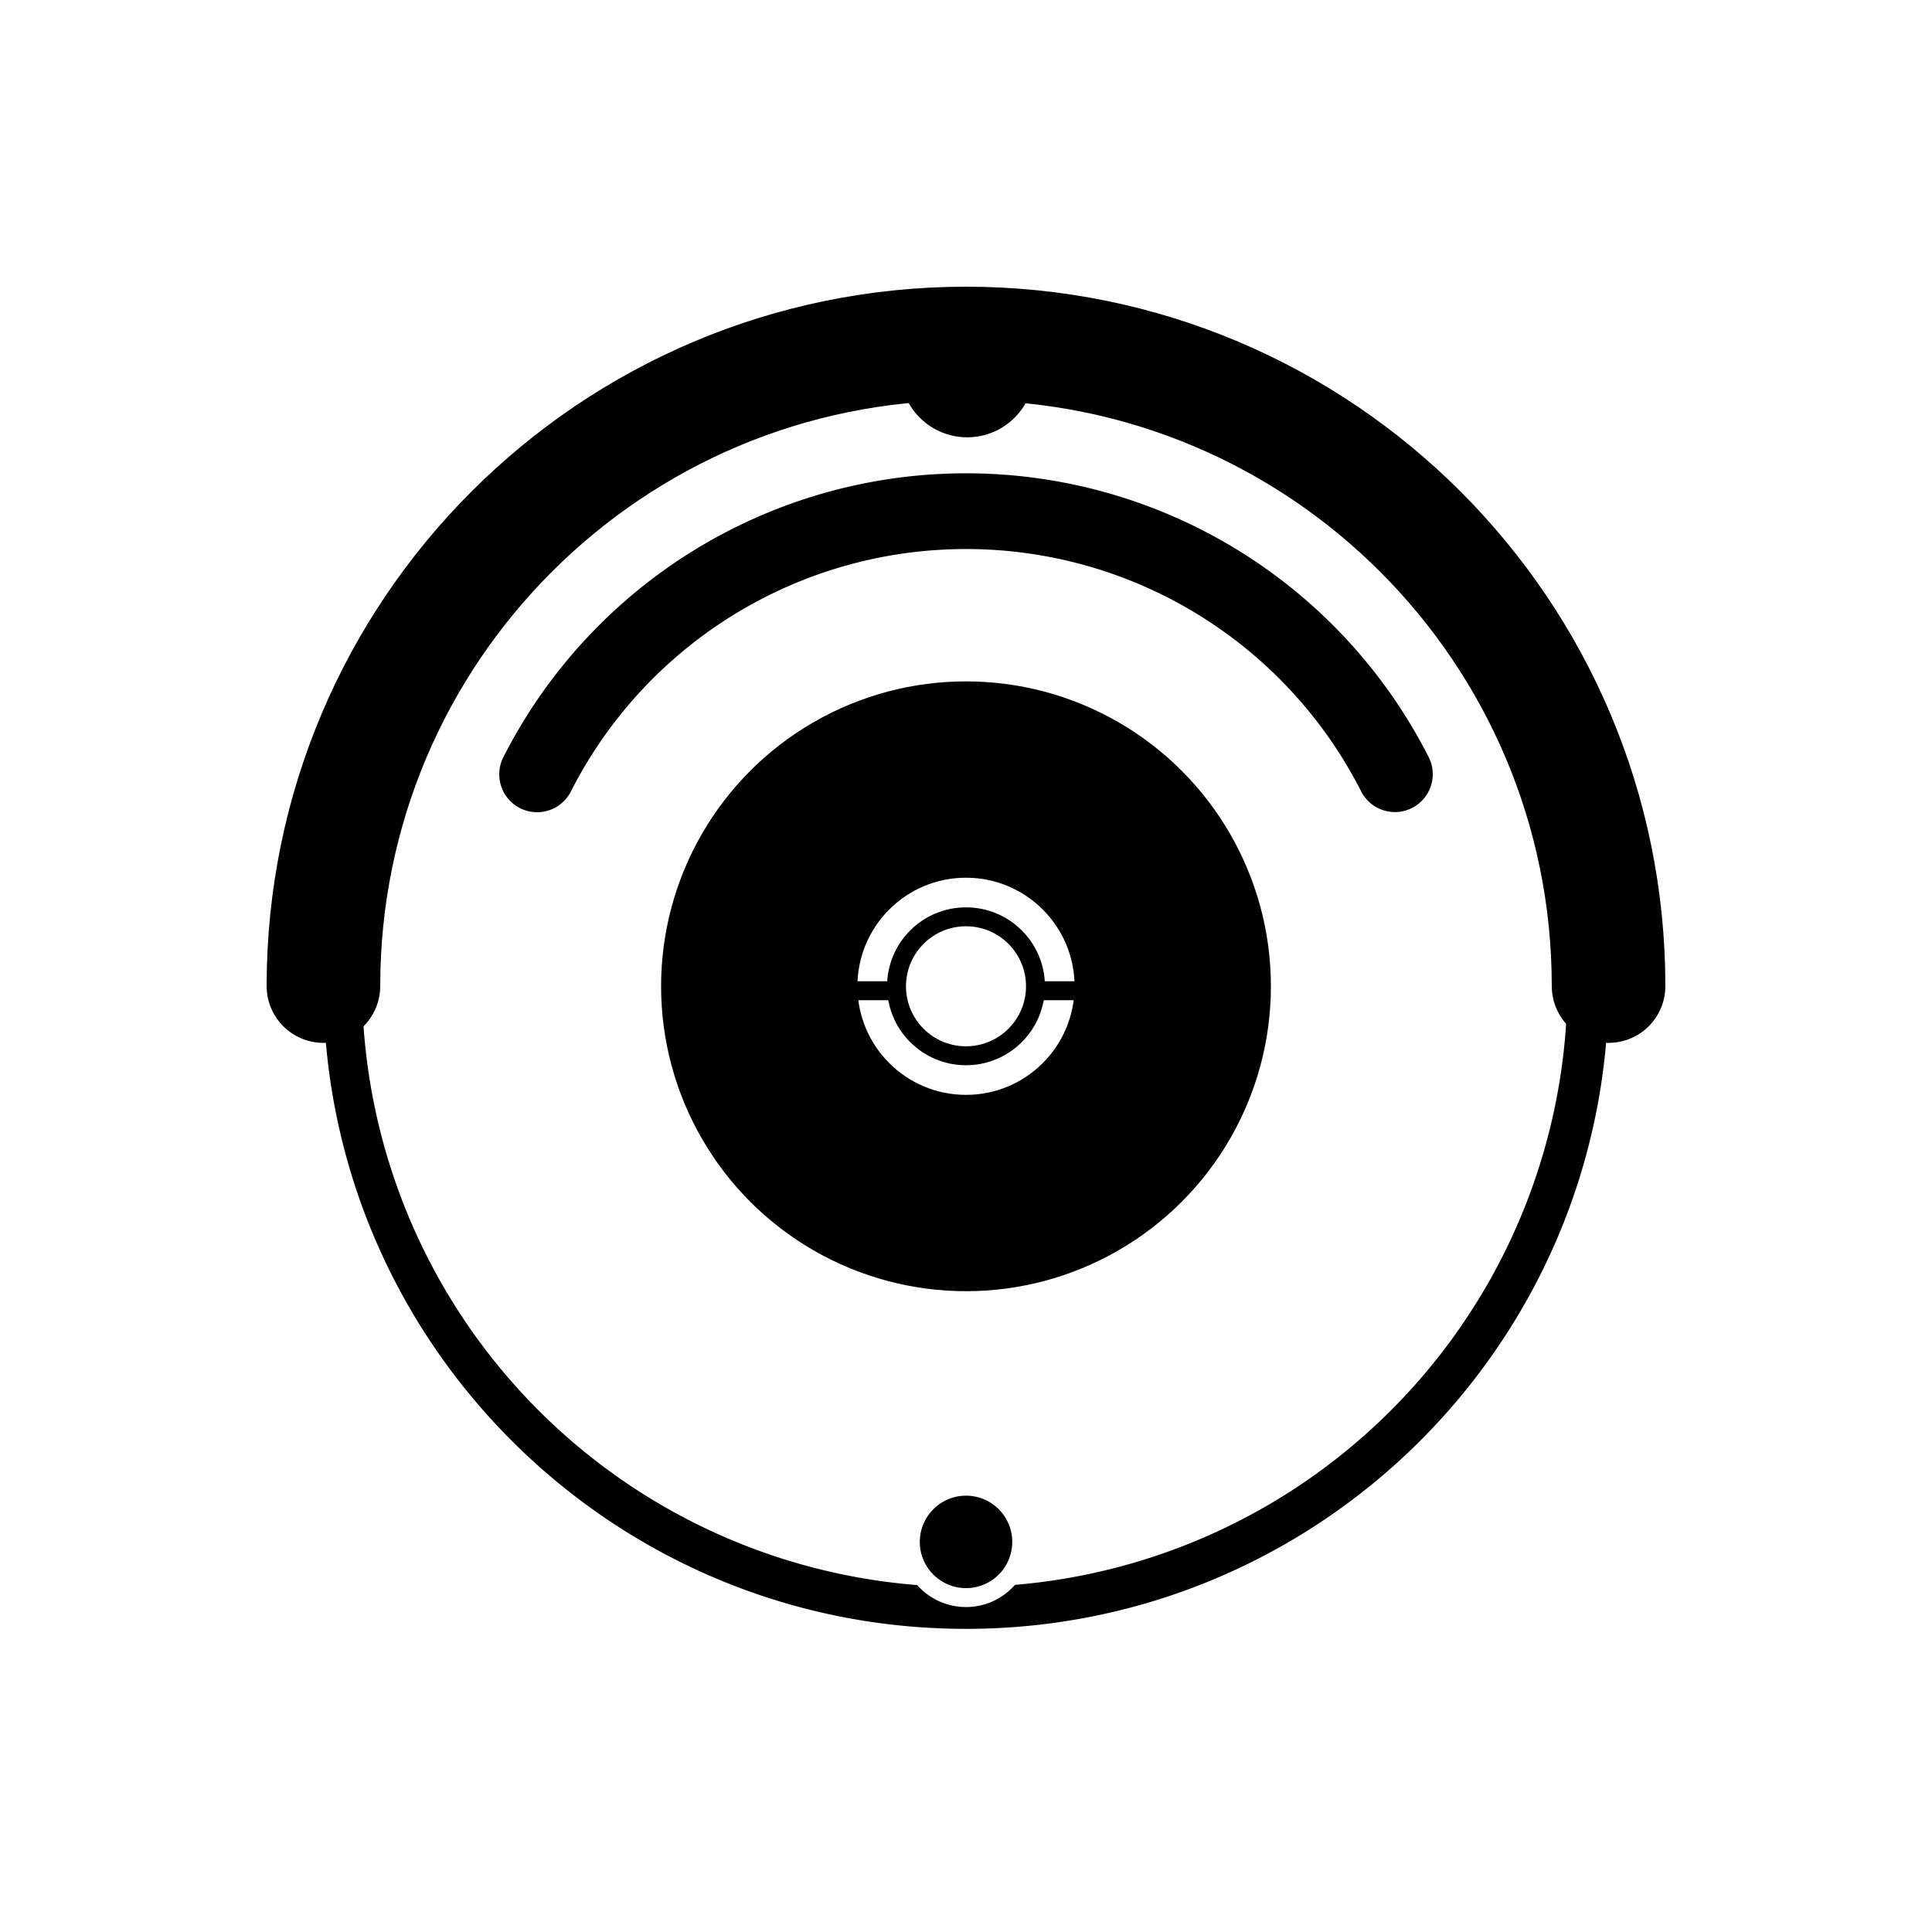 <svg xmlns="http://www.w3.org/2000/svg" viewBox="0 0 612.28 612.28"><defs><style>.\31 ccee8d6-57b2-4a41-b66a-609ca470fbce,.\32 b0f5894-3132-4251-8cd0-3e4b448ea439,.d39a97b7-553a-4520-84a1-a342fd910831{fill:none;}.\31 ccee8d6-57b2-4a41-b66a-609ca470fbce,.\32 b0f5894-3132-4251-8cd0-3e4b448ea439,.\34 bbb43e7-207c-44a3-9083-a3c376d78018,.d39a97b7-553a-4520-84a1-a342fd910831{stroke:#000;stroke-linecap:round;}.\32 b0f5894-3132-4251-8cd0-3e4b448ea439,.\34 bbb43e7-207c-44a3-9083-a3c376d78018,.d39a97b7-553a-4520-84a1-a342fd910831{stroke-miterlimit:10;}.d39a97b7-553a-4520-84a1-a342fd910831{stroke-width:36px;}.\31 ccee8d6-57b2-4a41-b66a-609ca470fbce{stroke-linejoin:round;stroke-width:24px;}.\34 bbb43e7-207c-44a3-9083-a3c376d78018,.\38 4adf236-e3f5-42ce-b34c-a41683c6c7fa{fill:#fff;}.\32 b0f5894-3132-4251-8cd0-3e4b448ea439,.\34 bbb43e7-207c-44a3-9083-a3c376d78018{stroke-width:6px;}</style></defs><title>2020-kleurboek-print</title><g id="99ffde57-bc83-40b1-9344-d351a96e23cf" data-name="Roomba"><g id="d7fa0de7-28e4-4dad-b485-7e33eba5a013" data-name="drawing"><path d="M306.14,120.93a191,191,0,1,1-74.59,15,190.37,190.37,0,0,1,74.59-15m0-12c-112.47,0-203.64,91.17-203.64,203.64s91.17,203.64,203.64,203.64S509.78,425,509.78,312.57,418.61,108.93,306.14,108.93Z"/><path class="d39a97b7-553a-4520-84a1-a342fd910831" d="M102.5,312.5c0-112.47,91.17-203.64,203.64-203.64S509.78,200,509.78,312.5"/><path class="1ccee8d6-57b2-4a41-b66a-609ca470fbce" d="M442.06,245.35A152.38,152.38,0,0,0,306.14,162h0a152.39,152.39,0,0,0-135.92,83.4"/><circle cx="306.14" cy="312.57" r="96.63"/><circle class="84adf236-e3f5-42ce-b34c-a41683c6c7fa" cx="306.14" cy="312.57" r="34.41"/><circle cx="306.14" cy="488.6" r="17.65"/><path class="84adf236-e3f5-42ce-b34c-a41683c6c7fa" d="M306.14,474A14.65,14.65,0,1,1,291.5,488.6,14.66,14.66,0,0,1,306.14,474m0-6a20.65,20.65,0,1,0,20.65,20.65A20.64,20.64,0,0,0,306.14,468Z"/><line class="2b0f5894-3132-4251-8cd0-3e4b448ea439" x1="257.31" y1="313.98" x2="355.72" y2="313.98"/><circle class="4bbb43e7-207c-44a3-9083-a3c376d78018" cx="306.14" cy="312.57" r="22.02"/><circle cx="306.52" cy="117.33" r="21.26"/></g></g></svg>